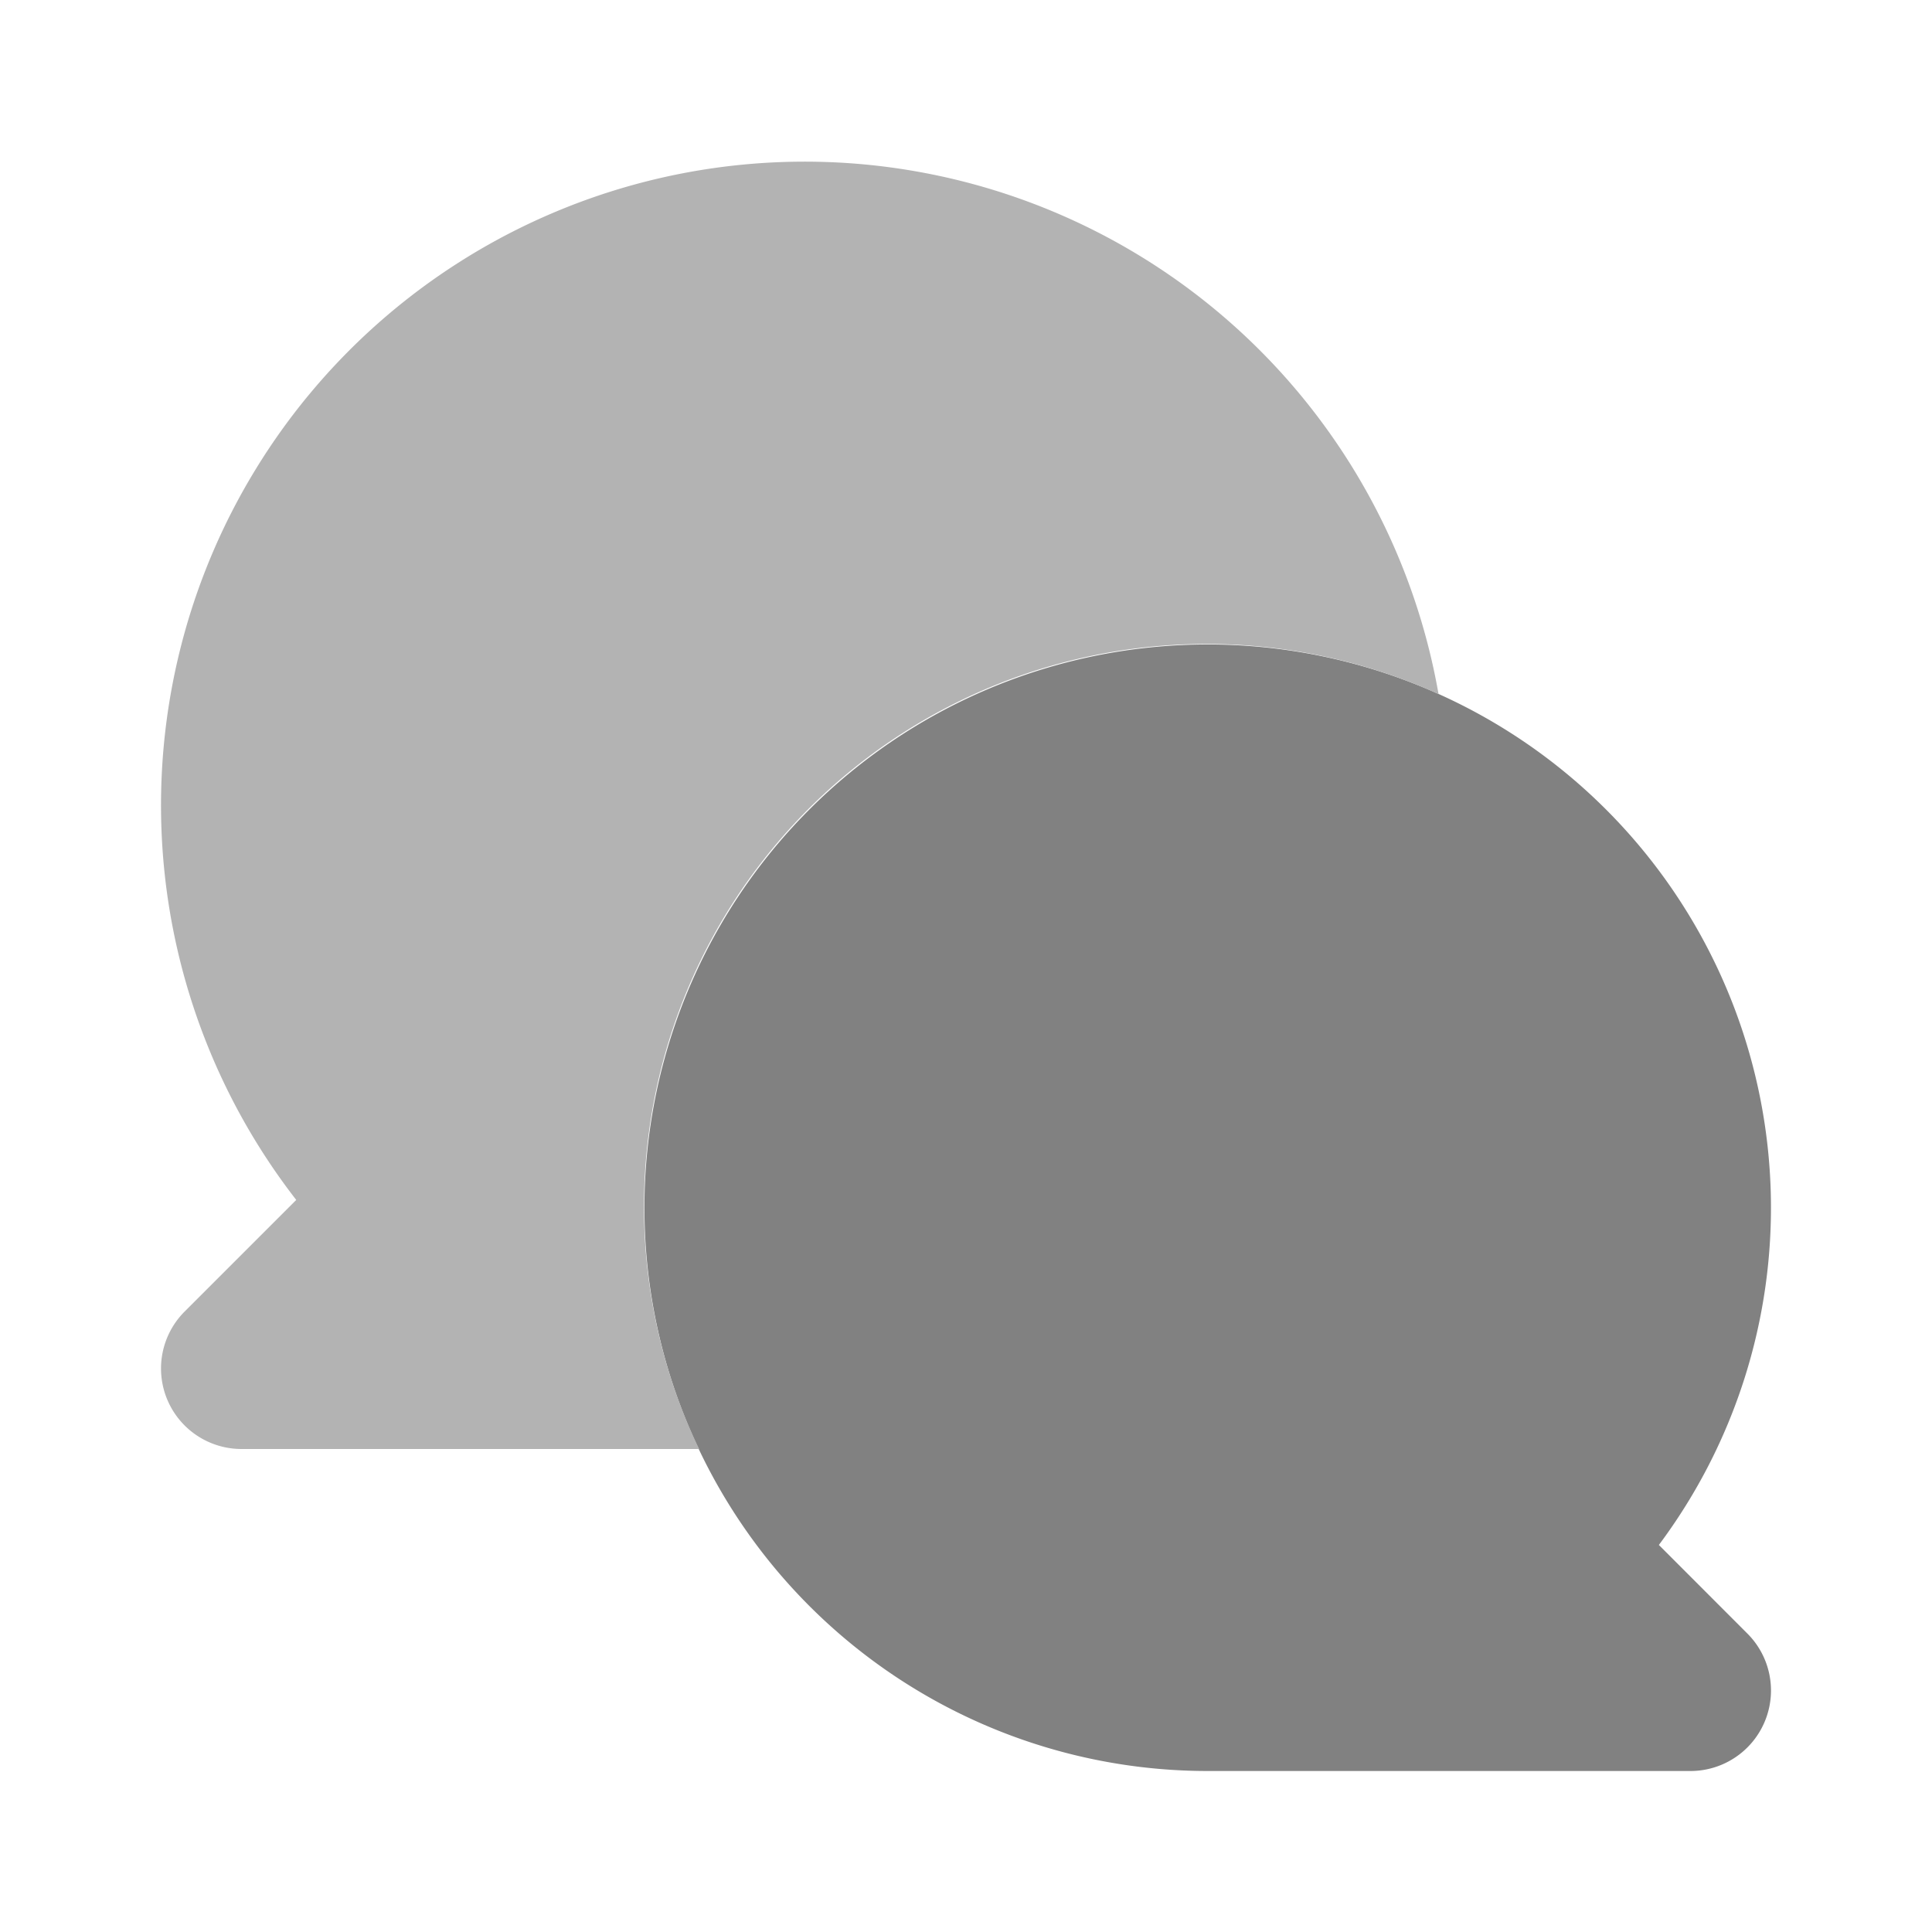 <svg xmlns="http://www.w3.org/2000/svg" width="24" height="24" fill="none" viewBox="0 0 24 24">
  <path fill="#818181" d="M21 22h-6a6.997 6.997 0 115.607-2.808l1.1 1.101A1 1 0 0121 22z"/>
  <path fill="#B3B3B3" d="M8 15a6.987 6.987 0 019.87-6.378 7.995 7.995 0 10-14.19 6.284l-1.387 1.387A1 1 0 003 18h5.685A6.945 6.945 0 018 15z"/>
</svg>
